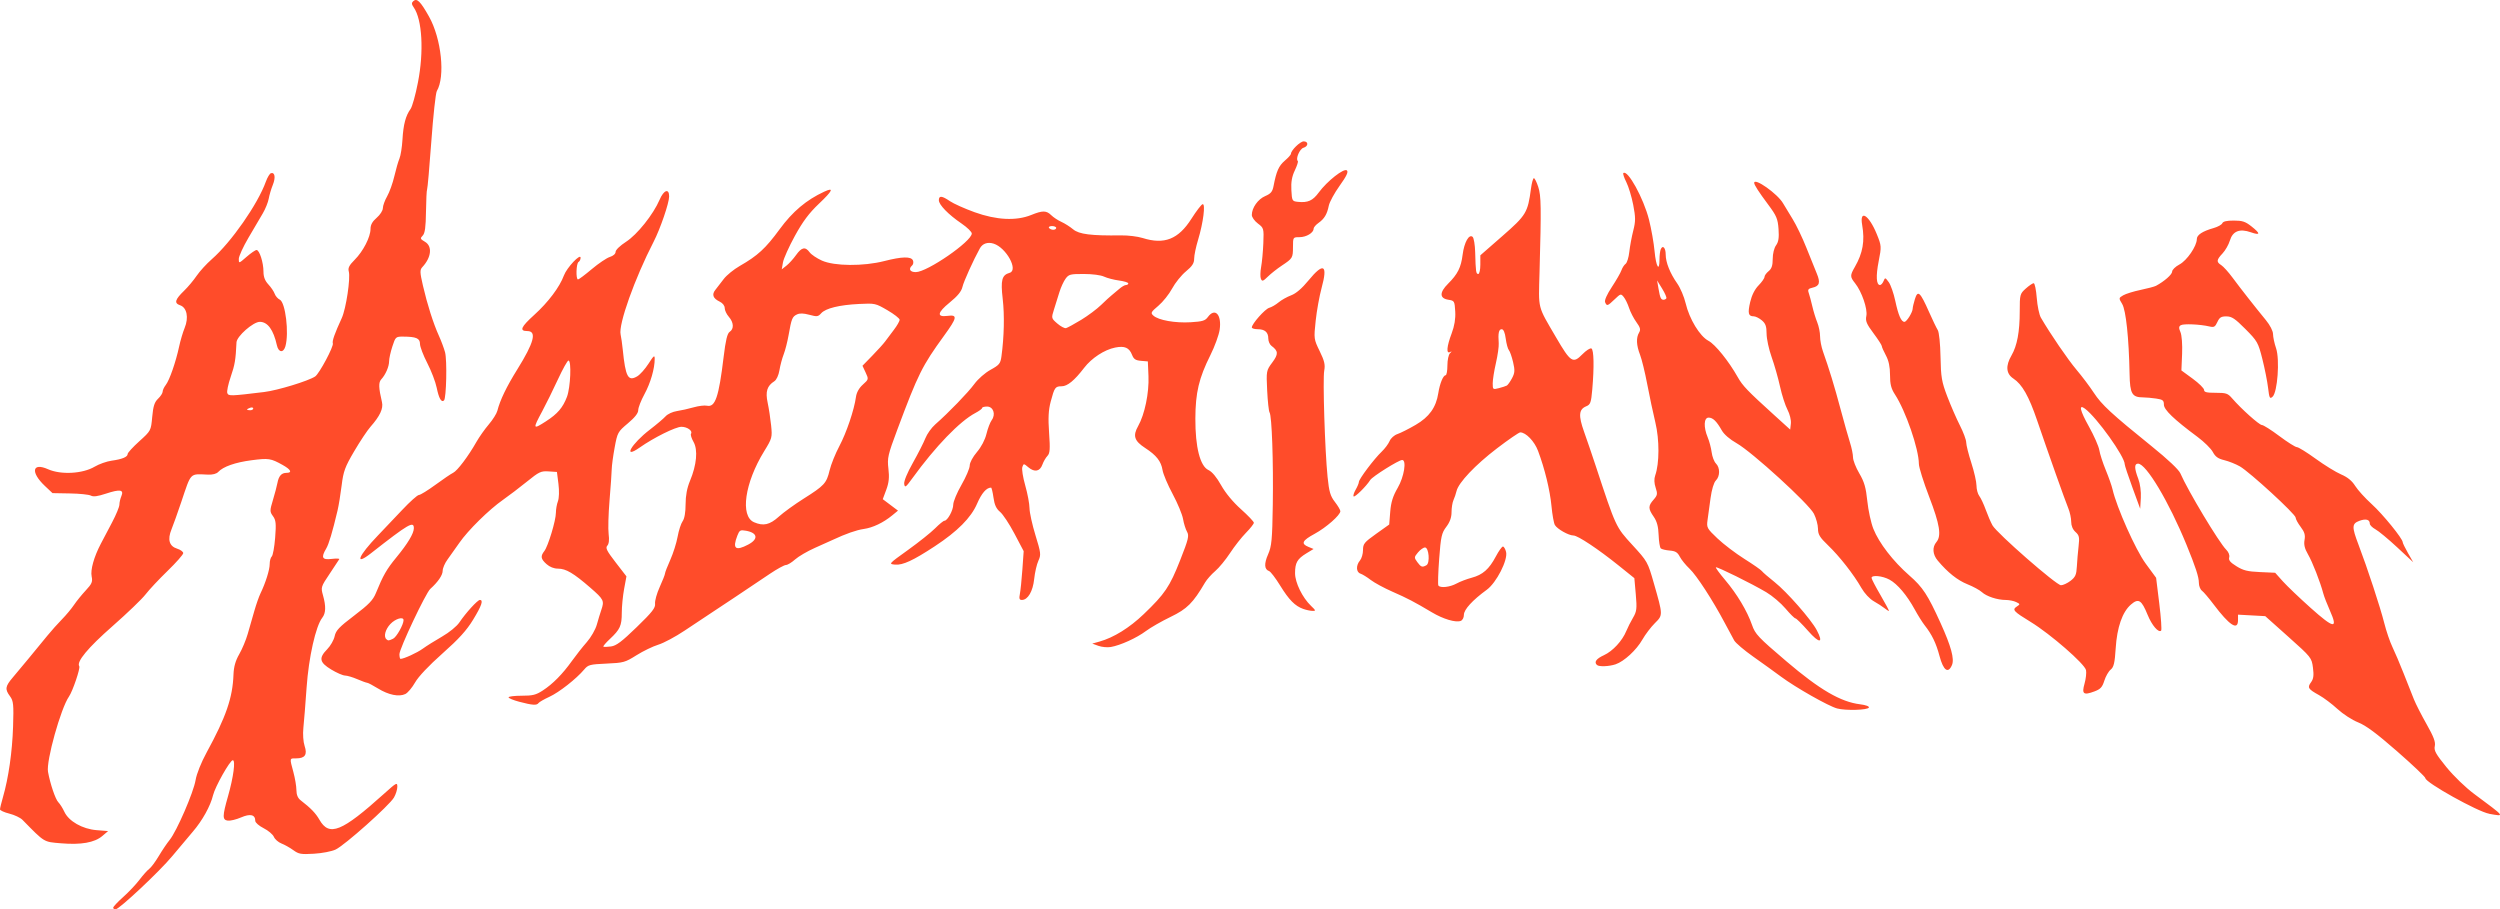<?xml version="1.0" encoding="UTF-8" standalone="no"?>
<!-- Created with Inkscape (http://www.inkscape.org/) -->

<svg
   xmlns:dc="http://purl.org/dc/elements/1.1/"
   xmlns:cc="http://creativecommons.org/ns#"
   xmlns:rdf="http://www.w3.org/1999/02/22-rdf-syntax-ns#"
   xmlns:svg="http://www.w3.org/2000/svg"
   xmlns="http://www.w3.org/2000/svg"
   xmlns:sodipodi="http://sodipodi.sourceforge.net/DTD/sodipodi-0.dtd"
   xmlns:inkscape="http://www.inkscape.org/namespaces/inkscape"
   width="201.754mm"
   height="73.388mm"
   viewBox="0 0 201.754 73.388"
   version="1.1"
   id="svg8"
   inkscape:version="0.92.3 (2405546, 2018-03-11)"
   sodipodi:docname="hadrianus_logo.svg">
  <defs
     id="defs2" />
  <sodipodi:namedview
     id="base"
     pagecolor="#ffffff"
     bordercolor="#666666"
     borderopacity="1.0"
     inkscape:pageopacity="0.0"
     inkscape:pageshadow="2"
     inkscape:zoom="0.66635149"
     inkscape:cx="-247.13064"
     inkscape:cy="162.77227"
     inkscape:document-units="mm"
     inkscape:current-layer="layer1"
     showgrid="false"
     inkscape:window-width="1920"
     inkscape:window-height="1052"
     inkscape:window-x="3840"
     inkscape:window-y="0"
     inkscape:window-maximized="1" />
  <g
     inkscape:label="Layer 1"
     inkscape:groupmode="layer"
     id="layer1"
     transform="translate(-6.144,-3.35)">
    <path
       style="fill:#ff4c2a;stroke-width:0.157;fill-opacity:1"
       d="m 15.282,76.598 c 0,-0.077 0.361,-0.462 0.801,-0.855 0.441,-0.393 1.033,-1.019 1.315,-1.392 0.283,-0.373 0.638,-0.77 0.791,-0.883 0.152,-0.113 0.498,-0.577 0.768,-1.032 0.27,-0.455 0.666,-1.041 0.88,-1.304 0.569,-0.7 1.932,-3.846 2.092,-4.829 0.081,-0.497 0.45,-1.42 0.892,-2.23 1.569,-2.876 2.098,-4.411 2.166,-6.287 0.023,-0.625 0.161,-1.114 0.461,-1.635 0.236,-0.409 0.545,-1.144 0.686,-1.635 0.141,-0.49 0.382,-1.327 0.534,-1.858 0.152,-0.531 0.375,-1.167 0.494,-1.412 0.412,-0.847 0.747,-1.912 0.747,-2.375 0,-0.255 0.075,-0.531 0.166,-0.612 0.091,-0.081 0.214,-0.76 0.274,-1.509 0.09,-1.14 0.062,-1.423 -0.174,-1.745 -0.264,-0.36 -0.264,-0.442 -0.003,-1.308 0.153,-0.508 0.316,-1.124 0.361,-1.369 0.105,-0.564 0.329,-0.817 0.726,-0.817 0.494,0 0.366,-0.264 -0.311,-0.641 -0.953,-0.531 -1.125,-0.557 -2.5,-0.378 -1.315,0.171 -2.293,0.514 -2.691,0.943 -0.142,0.153 -0.446,0.234 -0.82,0.219 -1.509,-0.061 -1.341,-0.233 -2.173,2.234 -0.289,0.858 -0.641,1.842 -0.781,2.186 -0.337,0.824 -0.181,1.356 0.455,1.554 0.271,0.084 0.493,0.247 0.493,0.361 0,0.114 -0.569,0.76 -1.265,1.435 -0.696,0.675 -1.495,1.528 -1.776,1.896 -0.281,0.368 -1.48,1.519 -2.663,2.559 -1.992,1.749 -2.932,2.882 -2.686,3.238 0.101,0.147 -0.534,2.02 -0.828,2.442 -0.665,0.954 -1.853,5.212 -1.695,6.076 0.18,0.988 0.599,2.221 0.834,2.458 0.134,0.135 0.352,0.48 0.485,0.767 0.352,0.764 1.455,1.393 2.603,1.485 l 0.928,0.074 -0.469,0.399 c -0.627,0.533 -1.719,0.725 -3.335,0.587 C 9.648,71.286 9.773,71.363 7.957,69.513 7.787,69.34 7.31,69.114 6.896,69.01 6.482,68.907 6.144,68.751 6.144,68.665 c 0,-0.086 0.108,-0.529 0.239,-0.984 0.449,-1.555 0.75,-3.65 0.816,-5.684 0.058,-1.794 0.029,-2.082 -0.244,-2.452 -0.427,-0.579 -0.394,-0.799 0.228,-1.531 0.564,-0.663 1.79,-2.145 2.783,-3.364 0.32,-0.393 0.849,-0.984 1.175,-1.315 0.326,-0.331 0.763,-0.853 0.97,-1.16 0.207,-0.308 0.638,-0.838 0.956,-1.18 0.494,-0.529 0.564,-0.694 0.474,-1.123 -0.111,-0.527 0.184,-1.579 0.739,-2.638 0.171,-0.327 0.579,-1.101 0.906,-1.72 0.327,-0.619 0.595,-1.267 0.595,-1.44 0,-0.173 0.07,-0.48 0.157,-0.682 0.224,-0.528 -0.098,-0.582 -1.235,-0.208 -0.688,0.227 -1.025,0.271 -1.223,0.162 -0.151,-0.083 -0.91,-0.162 -1.686,-0.175 L 10.381,43.146 9.764,42.564 C 8.588,41.453 8.742,40.647 10.022,41.218 c 1.037,0.463 2.79,0.368 3.757,-0.204 0.361,-0.214 0.978,-0.432 1.371,-0.486 0.855,-0.117 1.296,-0.301 1.296,-0.541 0,-0.097 0.423,-0.559 0.94,-1.026 0.94,-0.85 0.94,-0.85 1.042,-1.965 0.079,-0.868 0.184,-1.194 0.472,-1.468 0.204,-0.194 0.37,-0.45 0.37,-0.57 0,-0.12 0.113,-0.362 0.251,-0.539 0.299,-0.382 0.81,-1.848 1.076,-3.089 0.105,-0.49 0.307,-1.173 0.449,-1.517 0.344,-0.836 0.181,-1.642 -0.37,-1.829 -0.496,-0.169 -0.413,-0.457 0.342,-1.187 0.296,-0.286 0.744,-0.821 0.995,-1.189 0.251,-0.368 0.802,-0.971 1.224,-1.34 1.57,-1.373 3.709,-4.441 4.362,-6.257 0.125,-0.347 0.311,-0.655 0.414,-0.685 0.318,-0.092 0.387,0.358 0.145,0.952 -0.127,0.312 -0.274,0.809 -0.327,1.105 -0.053,0.296 -0.269,0.831 -0.48,1.189 -0.211,0.358 -0.733,1.246 -1.16,1.973 -0.427,0.728 -0.776,1.494 -0.776,1.702 0,0.377 0.004,0.376 0.63,-0.171 0.347,-0.303 0.709,-0.55 0.804,-0.55 0.236,0 0.559,1.012 0.559,1.752 0,0.416 0.122,0.733 0.393,1.023 0.216,0.231 0.445,0.571 0.51,0.755 0.064,0.184 0.251,0.399 0.414,0.477 0.457,0.219 0.756,2.69 0.454,3.759 -0.158,0.56 -0.557,0.516 -0.688,-0.074 -0.277,-1.252 -0.745,-1.895 -1.38,-1.895 -0.533,0 -1.857,1.164 -1.88,1.653 -0.066,1.416 -0.133,1.814 -0.466,2.78 -0.206,0.599 -0.33,1.193 -0.275,1.321 0.105,0.245 0.249,0.241 2.976,-0.091 1.082,-0.132 3.55,-0.885 4.112,-1.254 0.332,-0.219 1.52,-2.444 1.427,-2.675 -0.07,-0.174 0.152,-0.802 0.718,-2.031 0.349,-0.757 0.721,-3.23 0.568,-3.774 -0.077,-0.274 0.034,-0.494 0.472,-0.931 0.688,-0.687 1.283,-1.844 1.283,-2.495 0,-0.332 0.149,-0.601 0.498,-0.901 0.277,-0.238 0.498,-0.582 0.498,-0.777 0,-0.192 0.155,-0.622 0.345,-0.955 0.19,-0.333 0.451,-1.061 0.581,-1.619 0.13,-0.558 0.316,-1.202 0.414,-1.431 0.097,-0.229 0.207,-0.919 0.243,-1.533 0.071,-1.213 0.26,-1.928 0.65,-2.46 0.138,-0.188 0.407,-1.154 0.598,-2.147 C 40.363,7.499 40.215,4.919 39.533,3.948 39.354,3.693 39.346,3.577 39.497,3.442 c 0.295,-0.264 0.575,0.011 1.27,1.248 1.001,1.782 1.322,4.851 0.629,6.009 -0.092,0.155 -0.292,1.982 -0.443,4.06 -0.151,2.079 -0.305,3.823 -0.342,3.877 -0.037,0.054 -0.077,0.859 -0.089,1.788 -0.016,1.256 -0.084,1.754 -0.266,1.939 -0.219,0.223 -0.2,0.275 0.185,0.5 0.61,0.358 0.518,1.258 -0.209,2.037 -0.212,0.227 -0.207,0.41 0.04,1.486 0.348,1.515 0.843,3.071 1.288,4.052 0.186,0.409 0.411,1.011 0.5,1.338 0.173,0.634 0.106,3.72 -0.086,3.891 -0.21,0.187 -0.412,-0.168 -0.588,-1.028 -0.095,-0.469 -0.438,-1.365 -0.761,-1.99 -0.323,-0.626 -0.588,-1.321 -0.588,-1.545 0,-0.453 -0.306,-0.585 -1.359,-0.589 -0.597,-0.002 -0.617,0.017 -0.872,0.801 -0.144,0.442 -0.261,0.974 -0.261,1.182 0,0.431 -0.285,1.09 -0.632,1.463 -0.23,0.247 -0.217,0.673 0.057,1.846 0.12,0.513 -0.165,1.12 -0.932,1.989 -0.252,0.286 -0.843,1.173 -1.311,1.971 -0.743,1.265 -0.873,1.617 -1.011,2.75 -0.087,0.714 -0.238,1.633 -0.334,2.042 -0.411,1.737 -0.699,2.7 -0.919,3.07 -0.428,0.72 -0.322,0.919 0.439,0.827 0.37,-0.044 0.651,-0.037 0.623,0.018 -0.028,0.054 -0.377,0.584 -0.776,1.177 -0.705,1.047 -0.72,1.098 -0.54,1.738 0.251,0.892 0.233,1.441 -0.059,1.815 -0.527,0.673 -1.092,3.189 -1.263,5.623 -0.092,1.309 -0.209,2.777 -0.261,3.262 -0.053,0.503 -0.01,1.13 0.1,1.46 0.236,0.703 0.033,1.002 -0.678,1.002 -0.55,0 -0.54,-0.051 -0.226,1.115 0.132,0.49 0.242,1.143 0.243,1.449 0.002,0.373 0.114,0.644 0.339,0.817 0.824,0.637 1.215,1.042 1.516,1.568 0.794,1.39 1.793,0.987 5.234,-2.109 0.993,-0.894 1.055,-0.926 1.055,-0.55 0,0.22 -0.122,0.611 -0.272,0.87 -0.37,0.64 -3.992,3.868 -4.713,4.2 -0.328,0.151 -1.091,0.298 -1.75,0.336 -1.049,0.061 -1.219,0.031 -1.662,-0.29 -0.271,-0.197 -0.7,-0.438 -0.953,-0.536 -0.253,-0.098 -0.529,-0.34 -0.613,-0.537 -0.084,-0.197 -0.456,-0.511 -0.827,-0.698 -0.374,-0.188 -0.675,-0.452 -0.675,-0.591 0,-0.506 -0.398,-0.602 -1.149,-0.277 -0.387,0.167 -0.867,0.284 -1.065,0.258 -0.448,-0.057 -0.446,-0.355 0.017,-1.978 0.438,-1.539 0.618,-2.898 0.383,-2.898 -0.223,0 -1.426,2.133 -1.593,2.824 -0.21,0.871 -0.861,2.045 -1.63,2.94 -0.401,0.467 -1.146,1.354 -1.656,1.969 -1.019,1.232 -4.294,4.306 -4.587,4.306 -0.102,0 -0.185,-0.063 -0.185,-0.14 z M 26.581,36.314 c 0,-0.079 -0.112,-0.105 -0.249,-0.058 -0.137,0.047 -0.249,0.112 -0.249,0.144 0,0.032 0.112,0.058 0.249,0.058 0.137,0 0.249,-0.065 0.249,-0.144 z M 207.026,69.021 c -0.926,-0.164 -5.151,-2.521 -5.151,-2.874 0,-0.093 -1.026,-1.067 -2.281,-2.164 -1.666,-1.456 -2.515,-2.086 -3.148,-2.337 -0.481,-0.19 -1.223,-0.672 -1.665,-1.08 -0.439,-0.405 -1.109,-0.909 -1.49,-1.12 -0.885,-0.49 -0.957,-0.607 -0.64,-1.04 0.197,-0.268 0.234,-0.555 0.153,-1.172 -0.106,-0.804 -0.138,-0.844 -1.979,-2.488 l -1.872,-1.672 -1.099,-0.06 -1.099,-0.06 v 0.447 c 0,0.872 -0.69,0.424 -1.975,-1.283 -0.378,-0.502 -0.798,-0.995 -0.934,-1.096 -0.136,-0.101 -0.248,-0.384 -0.248,-0.629 0,-0.473 -0.263,-1.282 -1.002,-3.086 -1.429,-3.485 -3.254,-6.54 -3.908,-6.54 -0.31,0 -0.305,0.373 0.017,1.219 0.153,0.401 0.238,1.034 0.208,1.55 l -0.051,0.872 -0.625,-1.709 c -0.344,-0.94 -0.624,-1.785 -0.623,-1.877 0.008,-0.62 -2.252,-3.782 -3.213,-4.496 -0.522,-0.388 -0.404,0.147 0.32,1.442 0.415,0.742 0.794,1.603 0.843,1.914 0.049,0.311 0.283,1.032 0.519,1.603 0.236,0.571 0.483,1.273 0.548,1.561 0.331,1.449 1.861,4.878 2.667,5.976 l 0.849,1.157 0.256,2.084 c 0.141,1.146 0.207,2.128 0.148,2.181 -0.215,0.192 -0.744,-0.428 -1.091,-1.279 -0.491,-1.205 -0.731,-1.354 -1.339,-0.833 -0.696,0.597 -1.13,1.84 -1.237,3.547 -0.074,1.171 -0.154,1.509 -0.403,1.709 -0.171,0.137 -0.402,0.539 -0.513,0.893 -0.164,0.524 -0.311,0.684 -0.792,0.864 -0.893,0.334 -1.045,0.216 -0.806,-0.624 0.11,-0.386 0.164,-0.877 0.121,-1.09 -0.101,-0.501 -2.872,-2.914 -4.466,-3.889 -1.397,-0.854 -1.515,-0.986 -1.12,-1.245 0.28,-0.183 0.277,-0.203 -0.056,-0.362 -0.193,-0.093 -0.569,-0.168 -0.836,-0.168 -0.68,0 -1.557,-0.289 -1.93,-0.635 -0.174,-0.161 -0.697,-0.446 -1.163,-0.633 -0.802,-0.321 -1.592,-0.95 -2.398,-1.911 -0.415,-0.494 -0.456,-1.08 -0.105,-1.495 0.421,-0.498 0.274,-1.419 -0.584,-3.651 -0.456,-1.185 -0.829,-2.379 -0.831,-2.653 -0.006,-1.209 -1.063,-4.278 -1.932,-5.608 -0.307,-0.471 -0.397,-0.824 -0.397,-1.57 0,-0.658 -0.105,-1.157 -0.332,-1.578 -0.183,-0.338 -0.332,-0.678 -0.332,-0.754 0,-0.076 -0.303,-0.545 -0.674,-1.041 -0.56,-0.75 -0.657,-0.985 -0.573,-1.392 0.114,-0.558 -0.368,-1.96 -0.906,-2.636 -0.417,-0.524 -0.419,-0.628 -0.022,-1.317 0.646,-1.122 0.816,-2.098 0.59,-3.393 -0.226,-1.294 0.553,-0.802 1.181,0.746 0.381,0.938 0.385,1.002 0.152,2.187 -0.235,1.198 -0.194,1.918 0.109,1.918 0.084,0 0.212,-0.141 0.283,-0.314 0.127,-0.306 0.136,-0.305 0.42,0.082 0.16,0.218 0.397,0.898 0.528,1.511 0.25,1.169 0.479,1.693 0.741,1.693 0.179,0 0.663,-0.78 0.664,-1.07 4.9e-4,-0.106 0.082,-0.453 0.18,-0.77 0.232,-0.747 0.424,-0.574 1.131,1.023 0.29,0.654 0.611,1.322 0.714,1.485 0.105,0.166 0.202,1.114 0.221,2.155 0.03,1.639 0.095,2.018 0.545,3.197 0.281,0.736 0.739,1.788 1.019,2.338 0.28,0.55 0.509,1.168 0.509,1.373 0,0.205 0.187,0.95 0.415,1.655 0.228,0.705 0.415,1.527 0.415,1.827 0,0.3 0.101,0.677 0.225,0.838 0.124,0.161 0.358,0.661 0.521,1.111 0.163,0.45 0.408,1.018 0.545,1.263 0.356,0.637 5.154,4.831 5.527,4.831 0.17,0 0.518,-0.162 0.775,-0.359 0.388,-0.299 0.473,-0.492 0.507,-1.152 0.023,-0.436 0.085,-1.172 0.139,-1.635 0.085,-0.725 0.05,-0.885 -0.249,-1.152 -0.219,-0.196 -0.347,-0.501 -0.347,-0.827 0,-0.284 -0.104,-0.769 -0.231,-1.078 -0.261,-0.632 -1.601,-4.409 -2.519,-7.1 -0.672,-1.97 -1.206,-2.907 -1.924,-3.383 -0.582,-0.385 -0.632,-1.022 -0.146,-1.855 0.456,-0.782 0.667,-1.912 0.667,-3.563 0,-1.353 0.018,-1.419 0.486,-1.838 0.267,-0.239 0.556,-0.434 0.641,-0.434 0.085,0 0.196,0.532 0.246,1.182 0.05,0.65 0.2,1.369 0.333,1.598 0.785,1.346 2.17,3.371 2.877,4.208 0.45,0.532 1.079,1.368 1.399,1.858 0.627,0.961 1.422,1.696 4.673,4.32 1.304,1.053 2.177,1.877 2.308,2.179 0.612,1.409 3.117,5.581 3.701,6.163 0.194,0.193 0.292,0.448 0.241,0.623 -0.065,0.221 0.082,0.4 0.585,0.711 0.554,0.343 0.885,0.426 1.897,0.471 l 1.226,0.055 0.618,0.69 c 0.34,0.379 1.355,1.348 2.256,2.153 1.876,1.676 2.221,1.726 1.551,0.223 -0.231,-0.519 -0.473,-1.144 -0.538,-1.389 -0.245,-0.93 -0.879,-2.551 -1.237,-3.165 -0.268,-0.459 -0.346,-0.784 -0.278,-1.158 0.072,-0.399 1e-4,-0.644 -0.312,-1.055 -0.223,-0.294 -0.406,-0.632 -0.406,-0.75 0,-0.275 -3.712,-3.683 -4.504,-4.135 -0.33,-0.188 -0.895,-0.413 -1.256,-0.5 -0.498,-0.12 -0.721,-0.279 -0.922,-0.657 -0.146,-0.275 -0.703,-0.823 -1.236,-1.22 -1.912,-1.42 -2.715,-2.191 -2.715,-2.608 0,-0.34 -0.086,-0.407 -0.623,-0.487 -0.343,-0.051 -0.814,-0.093 -1.048,-0.094 -0.902,-0.003 -1.068,-0.288 -1.098,-1.885 -0.055,-2.903 -0.293,-5.154 -0.598,-5.655 -0.286,-0.47 -0.284,-0.483 0.085,-0.699 0.207,-0.121 0.838,-0.317 1.401,-0.434 0.564,-0.118 1.124,-0.267 1.245,-0.332 0.672,-0.36 1.301,-0.913 1.301,-1.145 0,-0.146 0.265,-0.405 0.589,-0.576 0.608,-0.321 1.404,-1.483 1.404,-2.049 0,-0.336 0.456,-0.636 1.356,-0.891 0.335,-0.095 0.65,-0.269 0.701,-0.388 0.064,-0.149 0.35,-0.216 0.923,-0.216 0.692,0 0.928,0.077 1.418,0.461 0.758,0.596 0.745,0.759 -0.039,0.484 -0.906,-0.318 -1.463,-0.096 -1.695,0.677 -0.098,0.327 -0.364,0.791 -0.59,1.031 -0.492,0.523 -0.51,0.687 -0.103,0.943 0.17,0.107 0.581,0.562 0.914,1.012 0.661,0.893 1.788,2.329 2.689,3.427 0.337,0.411 0.575,0.876 0.576,1.126 0.002,0.234 0.112,0.751 0.247,1.148 0.308,0.909 0.115,3.55 -0.285,3.908 -0.222,0.199 -0.262,0.12 -0.361,-0.717 -0.061,-0.517 -0.27,-1.567 -0.463,-2.333 -0.335,-1.325 -0.402,-1.443 -1.365,-2.412 -0.841,-0.846 -1.102,-1.02 -1.533,-1.022 -0.426,-0.003 -0.558,0.08 -0.732,0.456 -0.183,0.396 -0.272,0.445 -0.643,0.356 -0.743,-0.176 -2.083,-0.235 -2.307,-0.101 -0.167,0.1 -0.173,0.225 -0.027,0.562 0.107,0.247 0.163,1.004 0.131,1.761 l -0.056,1.327 0.914,0.669 c 0.503,0.368 0.914,0.774 0.915,0.902 0,0.185 0.197,0.234 0.939,0.234 0.846,0 0.976,0.044 1.324,0.446 0.737,0.853 2.191,2.155 2.407,2.155 0.119,0 0.753,0.401 1.407,0.892 0.655,0.49 1.291,0.892 1.414,0.892 0.123,0 0.806,0.422 1.517,0.938 0.711,0.516 1.634,1.084 2.051,1.263 0.522,0.224 0.877,0.514 1.138,0.93 0.209,0.332 0.809,0.993 1.333,1.468 0.893,0.809 2.502,2.788 2.502,3.077 0,0.071 0.191,0.464 0.424,0.872 l 0.424,0.742 -1.296,-1.206 c -0.713,-0.663 -1.502,-1.317 -1.753,-1.453 -0.251,-0.136 -0.457,-0.341 -0.457,-0.457 0,-0.336 -0.314,-0.42 -0.841,-0.225 -0.61,0.226 -0.618,0.483 -0.066,1.934 0.707,1.854 1.758,5.053 2.074,6.312 0.164,0.654 0.461,1.524 0.659,1.932 0.198,0.409 0.61,1.379 0.915,2.155 0.305,0.777 0.676,1.713 0.824,2.081 0.148,0.368 0.608,1.269 1.023,2.002 0.569,1.005 0.731,1.438 0.659,1.76 -0.08,0.356 0.076,0.638 0.931,1.691 0.594,0.731 1.545,1.65 2.257,2.179 2.545,1.892 2.493,1.824 1.2,1.596 z m -52.626,-8.498 c -0.686,-0.181 -3.345,-1.689 -4.531,-2.57 -0.503,-0.373 -1.509,-1.098 -2.237,-1.611 -0.728,-0.513 -1.418,-1.1 -1.534,-1.304 -0.116,-0.204 -0.458,-0.84 -0.761,-1.412 -0.963,-1.823 -2.279,-3.848 -2.849,-4.385 -0.304,-0.286 -0.656,-0.721 -0.782,-0.966 -0.181,-0.352 -0.352,-0.456 -0.81,-0.494 -0.319,-0.026 -0.644,-0.104 -0.722,-0.172 -0.078,-0.068 -0.157,-0.553 -0.176,-1.078 -0.024,-0.683 -0.137,-1.104 -0.398,-1.481 -0.454,-0.657 -0.455,-0.868 -0.009,-1.375 0.314,-0.357 0.333,-0.468 0.167,-0.965 -0.122,-0.366 -0.135,-0.712 -0.036,-0.992 0.343,-0.969 0.348,-2.879 0.012,-4.275 -0.18,-0.746 -0.474,-2.135 -0.655,-3.085 -0.18,-0.95 -0.442,-2.02 -0.581,-2.378 -0.299,-0.769 -0.326,-1.374 -0.079,-1.787 0.144,-0.24 0.101,-0.408 -0.216,-0.845 -0.218,-0.3 -0.483,-0.814 -0.59,-1.143 -0.107,-0.329 -0.301,-0.728 -0.431,-0.887 -0.229,-0.281 -0.252,-0.275 -0.736,0.189 -0.574,0.55 -0.625,0.566 -0.768,0.233 -0.064,-0.149 0.148,-0.628 0.543,-1.226 0.356,-0.54 0.706,-1.148 0.776,-1.352 0.071,-0.204 0.222,-0.438 0.337,-0.52 0.114,-0.082 0.249,-0.517 0.298,-0.967 0.05,-0.45 0.193,-1.219 0.318,-1.709 0.194,-0.758 0.193,-1.07 -0.002,-2.081 -0.127,-0.654 -0.378,-1.481 -0.558,-1.839 -0.18,-0.357 -0.288,-0.685 -0.24,-0.727 0.346,-0.309 1.629,2.019 2.07,3.755 0.187,0.736 0.39,1.89 0.452,2.564 0.115,1.247 0.397,1.705 0.397,0.644 0,-0.32 0.045,-0.688 0.101,-0.817 0.159,-0.371 0.398,-0.117 0.398,0.423 0,0.634 0.351,1.516 0.928,2.334 0.252,0.357 0.558,1.076 0.681,1.598 0.299,1.274 1.144,2.665 1.843,3.034 0.546,0.288 1.634,1.638 2.361,2.929 0.395,0.702 0.781,1.104 2.924,3.047 l 1.311,1.189 0.055,-0.49 c 0.031,-0.275 -0.089,-0.764 -0.274,-1.115 -0.181,-0.344 -0.452,-1.187 -0.603,-1.875 -0.151,-0.687 -0.456,-1.758 -0.678,-2.378 -0.222,-0.621 -0.404,-1.468 -0.405,-1.883 -0.002,-0.595 -0.083,-0.823 -0.387,-1.078 -0.212,-0.178 -0.506,-0.323 -0.655,-0.323 -0.432,0 -0.492,-0.245 -0.281,-1.154 0.127,-0.547 0.369,-1.027 0.676,-1.341 0.263,-0.269 0.478,-0.576 0.478,-0.683 0,-0.107 0.15,-0.316 0.332,-0.464 0.246,-0.199 0.332,-0.458 0.332,-0.994 0,-0.418 0.114,-0.881 0.269,-1.092 0.199,-0.271 0.251,-0.612 0.201,-1.312 -0.059,-0.826 -0.164,-1.075 -0.831,-1.969 -0.761,-1.02 -1.134,-1.597 -1.134,-1.757 0,-0.455 1.885,0.876 2.329,1.645 0.135,0.234 0.484,0.809 0.775,1.278 0.291,0.469 0.789,1.506 1.106,2.304 0.317,0.798 0.694,1.733 0.838,2.078 0.311,0.742 0.227,1.023 -0.343,1.151 -0.344,0.077 -0.399,0.154 -0.304,0.422 0.064,0.18 0.194,0.662 0.288,1.071 0.094,0.409 0.273,0.995 0.399,1.304 0.125,0.308 0.228,0.815 0.228,1.125 0,0.311 0.105,0.861 0.234,1.223 0.496,1.398 0.928,2.812 1.424,4.671 0.284,1.063 0.625,2.273 0.758,2.688 0.133,0.416 0.242,0.951 0.243,1.189 1.7e-4,0.238 0.228,0.82 0.507,1.293 0.401,0.681 0.536,1.146 0.647,2.23 0.077,0.753 0.297,1.764 0.49,2.247 0.457,1.146 1.589,2.613 2.906,3.765 1.081,0.945 1.48,1.553 2.514,3.832 0.855,1.885 1.131,2.901 0.922,3.392 -0.307,0.723 -0.692,0.447 -1.002,-0.719 -0.281,-1.055 -0.613,-1.74 -1.211,-2.501 -0.182,-0.231 -0.538,-0.8 -0.791,-1.263 -0.629,-1.152 -1.397,-2.059 -2.037,-2.408 -0.569,-0.31 -1.449,-0.395 -1.449,-0.14 0,0.084 0.331,0.72 0.736,1.412 0.405,0.692 0.704,1.259 0.665,1.259 -0.039,0 -0.202,-0.105 -0.362,-0.233 -0.16,-0.128 -0.548,-0.379 -0.862,-0.557 -0.331,-0.188 -0.75,-0.639 -0.997,-1.073 -0.616,-1.082 -1.769,-2.554 -2.695,-3.442 -0.667,-0.64 -0.805,-0.868 -0.808,-1.338 -0.002,-0.311 -0.149,-0.853 -0.327,-1.204 -0.41,-0.807 -5.001,-4.996 -6.244,-5.697 -0.537,-0.302 -1.009,-0.709 -1.186,-1.023 -0.426,-0.752 -0.723,-1.04 -1.071,-1.04 -0.385,0 -0.419,0.766 -0.071,1.595 0.129,0.308 0.273,0.85 0.318,1.204 0.046,0.354 0.201,0.76 0.346,0.904 0.341,0.337 0.337,1.032 -0.008,1.373 -0.161,0.159 -0.335,0.736 -0.428,1.424 -0.086,0.636 -0.196,1.437 -0.244,1.781 -0.082,0.593 -0.04,0.669 0.802,1.469 0.489,0.464 1.468,1.208 2.175,1.653 0.708,0.445 1.343,0.888 1.412,0.984 0.069,0.096 0.529,0.494 1.022,0.885 0.986,0.781 2.943,3.011 3.403,3.877 0.577,1.087 0.229,1.115 -0.704,0.056 -0.486,-0.552 -0.943,-1.003 -1.015,-1.003 -0.072,0 -0.433,-0.358 -0.802,-0.795 -0.369,-0.437 -1.07,-1.031 -1.557,-1.319 -1.183,-0.7 -3.979,-2.08 -4.062,-2.006 -0.036,0.033 0.297,0.489 0.742,1.015 0.964,1.139 1.787,2.514 2.174,3.632 0.258,0.745 0.496,0.997 2.773,2.936 2.694,2.295 4.38,3.278 5.954,3.471 0.45,0.055 0.742,0.162 0.707,0.259 -0.078,0.21 -1.858,0.264 -2.565,0.077 z M 140.621,27.429 c 0.042,-0.061 -0.109,-0.412 -0.335,-0.78 l -0.412,-0.669 0.115,0.669 c 0.128,0.745 0.195,0.892 0.409,0.892 0.081,0 0.181,-0.05 0.223,-0.111 z M 48.057,59.986 c -0.48,-0.127 -0.872,-0.288 -0.872,-0.36 0,-0.071 0.475,-0.13 1.055,-0.13 0.895,0 1.154,-0.064 1.703,-0.42 0.811,-0.526 1.599,-1.325 2.361,-2.393 0.325,-0.455 0.864,-1.138 1.198,-1.517 0.334,-0.379 0.698,-1.014 0.808,-1.412 0.111,-0.398 0.272,-0.929 0.359,-1.18 0.257,-0.743 0.205,-0.849 -0.88,-1.792 -1.356,-1.178 -1.971,-1.542 -2.609,-1.542 -0.333,0 -0.67,-0.132 -0.93,-0.365 -0.466,-0.417 -0.503,-0.636 -0.179,-1.051 0.306,-0.393 0.935,-2.476 0.935,-3.097 0,-0.273 0.074,-0.69 0.164,-0.927 0.095,-0.251 0.113,-0.835 0.042,-1.397 l -0.123,-0.966 -0.673,-0.044 c -0.616,-0.041 -0.764,0.029 -1.745,0.822 -0.589,0.477 -1.457,1.137 -1.929,1.468 -1.137,0.796 -2.827,2.461 -3.529,3.476 -0.311,0.45 -0.741,1.055 -0.955,1.346 -0.214,0.291 -0.39,0.7 -0.39,0.909 0,0.351 -0.375,0.9 -0.999,1.461 -0.367,0.331 -2.491,4.822 -2.491,5.268 0,0.209 0.04,0.38 0.088,0.38 0.267,0 1.346,-0.495 1.798,-0.825 0.287,-0.21 0.986,-0.648 1.553,-0.974 0.588,-0.339 1.188,-0.829 1.399,-1.143 0.515,-0.768 1.468,-1.814 1.653,-1.814 0.304,0 0.145,0.462 -0.547,1.598 -0.526,0.863 -1.147,1.547 -2.477,2.727 -1.104,0.98 -1.937,1.863 -2.205,2.336 -0.237,0.418 -0.591,0.837 -0.786,0.931 -0.514,0.246 -1.355,0.076 -2.204,-0.447 -0.407,-0.251 -0.802,-0.458 -0.877,-0.461 -0.075,-0.003 -0.435,-0.134 -0.801,-0.292 -0.366,-0.158 -0.809,-0.289 -0.985,-0.292 -0.176,-0.003 -0.679,-0.222 -1.117,-0.488 -0.949,-0.575 -1.017,-0.925 -0.321,-1.635 0.266,-0.271 0.537,-0.744 0.601,-1.05 0.098,-0.465 0.358,-0.74 1.579,-1.667 1.182,-0.897 1.517,-1.245 1.75,-1.816 0.579,-1.421 0.871,-1.93 1.644,-2.869 0.93,-1.129 1.419,-1.944 1.419,-2.365 0,-0.604 -0.424,-0.357 -3.448,2.013 -1.385,1.086 -1.053,0.236 0.565,-1.444 0.443,-0.46 1.317,-1.38 1.942,-2.044 0.625,-0.664 1.232,-1.207 1.35,-1.207 0.117,0 0.717,-0.37 1.333,-0.821 0.616,-0.452 1.26,-0.888 1.431,-0.97 0.338,-0.162 1.225,-1.338 1.877,-2.49 0.226,-0.398 0.675,-1.034 0.998,-1.413 0.324,-0.379 0.635,-0.875 0.692,-1.102 0.214,-0.851 0.74,-1.943 1.606,-3.333 1.362,-2.188 1.599,-3.099 0.806,-3.099 -0.657,0 -0.516,-0.326 0.565,-1.305 1.128,-1.021 2.047,-2.243 2.393,-3.18 0.232,-0.63 1.347,-1.815 1.347,-1.433 7e-5,0.138 -0.075,0.293 -0.166,0.343 -0.191,0.106 -0.23,1.413 -0.042,1.41 0.069,-0.001 0.569,-0.377 1.113,-0.835 0.544,-0.458 1.198,-0.899 1.454,-0.979 0.279,-0.087 0.466,-0.253 0.466,-0.414 0,-0.153 0.362,-0.501 0.837,-0.807 0.907,-0.583 2.207,-2.211 2.715,-3.4 0.338,-0.792 0.769,-0.939 0.769,-0.262 0,0.523 -0.717,2.617 -1.251,3.652 -1.528,2.964 -2.85,6.679 -2.666,7.485 0.049,0.216 0.127,0.76 0.172,1.21 0.224,2.22 0.429,2.602 1.166,2.17 0.228,-0.134 0.639,-0.593 0.913,-1.021 0.428,-0.667 0.499,-0.723 0.5,-0.39 0.003,0.779 -0.337,1.953 -0.827,2.85 -0.276,0.505 -0.501,1.084 -0.501,1.285 0,0.248 -0.271,0.594 -0.837,1.069 -0.809,0.68 -0.845,0.744 -1.065,1.94 -0.126,0.68 -0.233,1.471 -0.238,1.757 -0.005,0.286 -0.085,1.423 -0.177,2.527 -0.092,1.104 -0.125,2.326 -0.072,2.717 0.062,0.459 0.024,0.788 -0.107,0.929 -0.166,0.179 -0.046,0.422 0.67,1.348 l 0.873,1.13 -0.188,1.017 c -0.103,0.559 -0.188,1.426 -0.188,1.927 0,1.04 -0.137,1.34 -0.964,2.114 -0.326,0.305 -0.56,0.581 -0.52,0.614 0.04,0.033 0.317,0.026 0.615,-0.015 0.428,-0.058 0.868,-0.389 2.073,-1.558 1.262,-1.224 1.522,-1.556 1.482,-1.895 -0.027,-0.226 0.143,-0.833 0.377,-1.349 0.234,-0.515 0.426,-1.004 0.426,-1.086 0,-0.082 0.192,-0.578 0.427,-1.104 0.235,-0.525 0.501,-1.367 0.591,-1.87 0.09,-0.503 0.272,-1.062 0.403,-1.243 0.151,-0.207 0.24,-0.714 0.24,-1.369 0,-0.697 0.117,-1.319 0.353,-1.885 0.543,-1.297 0.653,-2.505 0.289,-3.145 -0.164,-0.288 -0.257,-0.584 -0.207,-0.657 0.161,-0.233 -0.293,-0.566 -0.771,-0.566 -0.47,0 -2.232,0.875 -3.369,1.674 -1.409,0.99 -0.674,-0.299 0.827,-1.449 0.532,-0.408 1.101,-0.89 1.265,-1.072 0.165,-0.184 0.572,-0.371 0.914,-0.422 0.339,-0.05 0.944,-0.186 1.344,-0.301 0.401,-0.115 0.887,-0.174 1.08,-0.131 0.668,0.148 0.953,-0.685 1.345,-3.939 0.162,-1.347 0.295,-1.897 0.487,-2.023 0.361,-0.236 0.331,-0.76 -0.068,-1.214 -0.183,-0.208 -0.332,-0.525 -0.332,-0.704 0,-0.194 -0.165,-0.405 -0.407,-0.521 -0.541,-0.259 -0.654,-0.574 -0.343,-0.955 0.14,-0.172 0.44,-0.561 0.667,-0.864 0.226,-0.303 0.81,-0.78 1.298,-1.059 1.447,-0.828 2.083,-1.414 3.214,-2.957 1.052,-1.437 2.16,-2.371 3.604,-3.039 0.818,-0.378 0.691,-0.089 -0.425,0.97 -0.804,0.763 -1.301,1.427 -1.944,2.598 -0.475,0.866 -0.908,1.827 -0.962,2.137 l -0.099,0.564 0.379,-0.297 c 0.208,-0.163 0.557,-0.548 0.775,-0.855 0.454,-0.639 0.748,-0.699 1.097,-0.222 0.135,0.184 0.582,0.485 0.993,0.669 1.009,0.451 3.345,0.468 5.031,0.037 1.439,-0.368 2.17,-0.384 2.314,-0.049 0.058,0.136 0.029,0.317 -0.065,0.401 -0.319,0.286 -0.181,0.54 0.293,0.54 0.92,0 4.52,-2.483 4.52,-3.117 0,-0.132 -0.372,-0.494 -0.826,-0.804 -1.07,-0.73 -1.832,-1.513 -1.832,-1.881 0,-0.389 0.243,-0.368 0.894,0.076 0.296,0.202 1.193,0.604 1.992,0.892 1.764,0.636 3.359,0.714 4.568,0.223 0.92,-0.373 1.224,-0.37 1.617,0.018 0.174,0.172 0.541,0.414 0.815,0.537 0.274,0.124 0.702,0.395 0.951,0.603 0.477,0.399 1.455,0.522 3.881,0.489 0.556,-0.008 1.331,0.087 1.724,0.211 1.753,0.553 2.89,0.104 3.946,-1.56 0.388,-0.611 0.79,-1.136 0.894,-1.167 0.255,-0.076 0.057,1.499 -0.362,2.875 -0.174,0.571 -0.316,1.253 -0.316,1.518 0,0.369 -0.153,0.607 -0.666,1.031 -0.366,0.303 -0.867,0.925 -1.112,1.381 -0.245,0.456 -0.745,1.082 -1.11,1.39 -0.609,0.514 -0.643,0.581 -0.399,0.799 0.413,0.369 1.761,0.608 3.005,0.532 0.962,-0.059 1.17,-0.122 1.39,-0.423 0.575,-0.785 1.126,-0.194 0.951,1.021 -0.062,0.429 -0.399,1.354 -0.749,2.055 -0.926,1.853 -1.205,3.027 -1.213,5.117 -0.009,2.31 0.382,3.845 1.059,4.159 0.289,0.134 0.658,0.576 1.019,1.221 0.352,0.629 0.959,1.363 1.605,1.939 0.571,0.51 1.038,1.002 1.038,1.092 0,0.09 -0.288,0.457 -0.64,0.815 -0.352,0.358 -0.928,1.091 -1.28,1.629 -0.352,0.538 -0.89,1.192 -1.196,1.453 -0.306,0.261 -0.674,0.675 -0.818,0.92 -0.979,1.666 -1.45,2.136 -2.786,2.781 -0.726,0.351 -1.623,0.865 -1.994,1.143 -0.742,0.557 -2.059,1.154 -2.835,1.287 -0.275,0.047 -0.724,0.004 -0.997,-0.095 l -0.497,-0.18 0.585,-0.164 c 1.145,-0.321 2.422,-1.112 3.569,-2.212 1.711,-1.641 2.095,-2.209 2.939,-4.348 0.672,-1.705 0.739,-1.981 0.556,-2.304 -0.115,-0.202 -0.26,-0.666 -0.322,-1.032 -0.063,-0.366 -0.439,-1.269 -0.835,-2.007 -0.397,-0.738 -0.765,-1.607 -0.818,-1.932 -0.117,-0.716 -0.494,-1.197 -1.403,-1.787 -0.88,-0.572 -1.011,-0.983 -0.567,-1.769 0.53,-0.937 0.891,-2.682 0.834,-4.028 l -0.05,-1.189 -0.553,-0.047 c -0.441,-0.038 -0.587,-0.136 -0.724,-0.486 -0.226,-0.58 -0.597,-0.74 -1.362,-0.585 -0.869,0.175 -1.9,0.85 -2.502,1.636 -0.781,1.021 -1.352,1.489 -1.816,1.489 -0.515,0 -0.578,0.089 -0.883,1.238 -0.181,0.681 -0.214,1.331 -0.13,2.522 0.093,1.311 0.068,1.651 -0.133,1.858 -0.135,0.139 -0.318,0.454 -0.406,0.699 -0.2,0.558 -0.629,0.643 -1.129,0.224 -0.38,-0.32 -0.386,-0.32 -0.491,-0.025 -0.058,0.164 0.047,0.833 0.234,1.487 0.187,0.654 0.342,1.478 0.345,1.833 0.003,0.354 0.22,1.338 0.481,2.187 0.439,1.424 0.457,1.582 0.236,2.055 -0.131,0.281 -0.284,0.945 -0.34,1.475 -0.105,1.001 -0.51,1.69 -0.996,1.69 -0.198,0 -0.234,-0.11 -0.159,-0.483 0.053,-0.266 0.144,-1.152 0.202,-1.969 l 0.105,-1.486 -0.744,-1.412 c -0.409,-0.777 -0.932,-1.568 -1.162,-1.758 -0.305,-0.252 -0.449,-0.564 -0.531,-1.152 -0.062,-0.444 -0.15,-0.806 -0.195,-0.806 -0.372,0 -0.761,0.448 -1.128,1.298 -0.49,1.135 -1.579,2.231 -3.419,3.44 -1.74,1.143 -2.575,1.53 -3.191,1.477 -0.547,-0.047 -0.545,-0.049 1.031,-1.18 0.868,-0.623 1.853,-1.409 2.189,-1.746 0.336,-0.338 0.675,-0.614 0.753,-0.614 0.249,0 0.713,-0.847 0.713,-1.303 0,-0.242 0.299,-0.96 0.665,-1.595 0.366,-0.636 0.665,-1.338 0.665,-1.56 0,-0.233 0.246,-0.692 0.581,-1.085 0.353,-0.414 0.655,-0.99 0.77,-1.469 0.104,-0.434 0.295,-0.932 0.424,-1.109 0.344,-0.47 0.127,-1.095 -0.38,-1.095 -0.219,0 -0.397,0.052 -0.397,0.117 0,0.064 -0.243,0.245 -0.54,0.401 -1.26,0.664 -3.223,2.697 -5.083,5.263 -0.541,0.746 -0.61,0.796 -0.663,0.47 -0.036,-0.22 0.24,-0.894 0.7,-1.709 0.417,-0.74 0.871,-1.633 1.008,-1.983 0.137,-0.351 0.494,-0.852 0.794,-1.115 1.078,-0.945 2.651,-2.571 3.161,-3.268 0.295,-0.402 0.862,-0.899 1.308,-1.144 0.703,-0.387 0.797,-0.503 0.875,-1.073 0.217,-1.595 0.255,-3.333 0.103,-4.645 -0.177,-1.525 -0.07,-1.927 0.558,-2.106 0.729,-0.207 -0.27,-2.03 -1.291,-2.355 -0.478,-0.152 -0.894,-0.011 -1.108,0.376 -0.521,0.94 -1.311,2.686 -1.407,3.111 -0.084,0.369 -0.386,0.738 -1.04,1.272 -0.994,0.81 -1.054,1.187 -0.171,1.071 0.834,-0.11 0.794,0.127 -0.272,1.596 -1.775,2.446 -2.093,3.086 -3.772,7.577 -0.767,2.053 -0.823,2.299 -0.721,3.159 0.083,0.697 0.04,1.125 -0.172,1.696 l -0.284,0.764 0.614,0.462 0.614,0.462 -0.468,0.385 c -0.716,0.588 -1.562,0.992 -2.296,1.096 -0.587,0.083 -1.437,0.381 -2.492,0.874 -0.183,0.085 -0.832,0.377 -1.442,0.648 -0.611,0.271 -1.334,0.693 -1.607,0.938 -0.273,0.245 -0.604,0.445 -0.735,0.445 -0.131,0 -0.716,0.321 -1.3,0.713 -2.763,1.855 -3.3,2.214 -4.385,2.927 -0.64,0.421 -1.764,1.167 -2.498,1.659 -0.734,0.492 -1.688,1.002 -2.12,1.133 -0.431,0.132 -1.222,0.514 -1.757,0.85 -0.924,0.58 -1.045,0.614 -2.424,0.676 -1.35,0.061 -1.476,0.095 -1.798,0.476 -0.639,0.757 -2.023,1.843 -2.807,2.203 -0.428,0.196 -0.825,0.425 -0.882,0.508 -0.138,0.199 -0.482,0.176 -1.539,-0.103 z M 37.871,54.893 c 0.274,-0.131 0.84,-1.138 0.84,-1.494 0,-0.314 -0.658,-0.122 -1.065,0.312 -0.409,0.435 -0.559,1.013 -0.319,1.227 0.145,0.129 0.187,0.126 0.545,-0.045 z m 28.661,-7.599 c 0.839,-0.443 0.756,-0.944 -0.184,-1.112 -0.462,-0.083 -0.527,-0.046 -0.698,0.392 -0.413,1.06 -0.157,1.269 0.882,0.721 z m 2.465,-2.252 c 0.388,-0.347 1.288,-0.999 1.999,-1.447 1.676,-1.057 1.848,-1.244 2.097,-2.282 0.114,-0.477 0.468,-1.359 0.787,-1.958 0.579,-1.091 1.197,-2.922 1.343,-3.978 0.049,-0.357 0.252,-0.718 0.556,-0.99 0.47,-0.42 0.474,-0.438 0.223,-0.974 l -0.255,-0.546 0.797,-0.818 c 0.439,-0.45 0.902,-0.963 1.03,-1.139 0.128,-0.177 0.446,-0.6 0.706,-0.94 0.26,-0.34 0.47,-0.708 0.466,-0.817 -0.004,-0.109 -0.448,-0.455 -0.986,-0.768 -0.961,-0.559 -1.002,-0.568 -2.277,-0.505 -1.601,0.078 -2.708,0.349 -3.068,0.751 -0.25,0.279 -0.332,0.29 -0.954,0.123 -0.481,-0.129 -0.775,-0.137 -1.003,-0.028 -0.376,0.18 -0.44,0.339 -0.671,1.659 -0.095,0.541 -0.274,1.243 -0.398,1.561 -0.124,0.317 -0.278,0.893 -0.342,1.28 -0.068,0.411 -0.24,0.782 -0.413,0.892 -0.588,0.373 -0.731,0.833 -0.538,1.732 0.098,0.459 0.224,1.285 0.28,1.836 0.098,0.965 0.077,1.041 -0.563,2.081 -1.57,2.554 -1.953,5.238 -0.816,5.729 0.756,0.326 1.259,0.213 1.999,-0.45 z M 50.218,37.341 c 0.922,-0.595 1.351,-1.097 1.681,-1.966 0.286,-0.754 0.377,-2.93 0.122,-2.93 -0.081,0 -0.465,0.686 -0.852,1.524 -0.387,0.838 -0.956,1.992 -1.264,2.565 -0.786,1.461 -0.768,1.505 0.314,0.808 z M 93.39,29.167 c 0.552,-0.336 1.28,-0.879 1.617,-1.208 0.337,-0.329 0.713,-0.674 0.836,-0.768 0.123,-0.094 0.393,-0.321 0.601,-0.505 0.207,-0.184 0.462,-0.334 0.566,-0.334 0.104,0 0.189,-0.059 0.189,-0.132 0,-0.072 -0.337,-0.177 -0.749,-0.232 -0.412,-0.055 -0.954,-0.196 -1.205,-0.313 -0.271,-0.126 -0.938,-0.213 -1.642,-0.214 -1.092,-8.96e-4 -1.208,0.029 -1.467,0.383 -0.155,0.211 -0.377,0.696 -0.495,1.078 -0.117,0.381 -0.314,1.012 -0.438,1.402 -0.222,0.702 -0.22,0.713 0.268,1.135 0.271,0.235 0.587,0.402 0.703,0.372 0.116,-0.03 0.663,-0.329 1.215,-0.664 z m -2.008,-7.423 c 0,-0.082 -0.154,-0.149 -0.342,-0.149 -0.188,0 -0.296,0.067 -0.239,0.149 0.056,0.082 0.21,0.149 0.342,0.149 0.132,0 0.239,-0.067 0.239,-0.149 z m 43.644,35.276 c -0.261,-0.233 -0.067,-0.509 0.556,-0.794 0.713,-0.325 1.488,-1.164 1.812,-1.962 0.109,-0.269 0.351,-0.748 0.538,-1.064 0.298,-0.506 0.325,-0.731 0.223,-1.883 l -0.116,-1.309 -1.262,-1.015 c -1.664,-1.338 -3.303,-2.427 -3.655,-2.428 -0.389,-7.03e-4 -1.308,-0.52 -1.497,-0.846 -0.086,-0.147 -0.209,-0.834 -0.274,-1.526 -0.122,-1.286 -0.541,-3.009 -1.087,-4.462 -0.289,-0.77 -0.979,-1.486 -1.433,-1.488 -0.103,-4.45e-4 -0.949,0.581 -1.879,1.291 -1.751,1.337 -3.102,2.763 -3.263,3.444 -0.051,0.216 -0.163,0.546 -0.248,0.734 -0.085,0.188 -0.155,0.624 -0.155,0.969 0,0.427 -0.135,0.805 -0.423,1.185 -0.377,0.496 -0.44,0.781 -0.575,2.584 -0.084,1.115 -0.113,2.083 -0.065,2.152 0.151,0.219 0.923,0.136 1.46,-0.157 0.285,-0.156 0.838,-0.367 1.229,-0.471 0.888,-0.235 1.408,-0.692 1.949,-1.717 0.233,-0.44 0.489,-0.8 0.571,-0.8 0.081,0 0.196,0.196 0.255,0.436 0.159,0.647 -0.778,2.484 -1.555,3.05 -1.154,0.841 -1.849,1.6 -1.849,2.022 0,0.235 -0.112,0.444 -0.267,0.497 -0.414,0.142 -1.401,-0.153 -2.302,-0.688 -1.454,-0.864 -1.978,-1.138 -3.205,-1.676 -0.662,-0.291 -1.448,-0.716 -1.745,-0.945 -0.297,-0.229 -0.671,-0.459 -0.831,-0.511 -0.353,-0.115 -0.372,-0.665 -0.036,-1.061 0.134,-0.159 0.244,-0.538 0.244,-0.842 0,-0.502 0.098,-0.623 1.057,-1.306 l 1.057,-0.753 0.083,-1.033 c 0.061,-0.769 0.216,-1.262 0.604,-1.929 0.517,-0.889 0.734,-2.246 0.359,-2.246 -0.275,0 -2.397,1.33 -2.576,1.615 -0.316,0.502 -1.24,1.415 -1.34,1.326 -0.055,-0.049 0.018,-0.293 0.162,-0.542 0.144,-0.249 0.261,-0.531 0.261,-0.627 0,-0.227 1.233,-1.865 1.838,-2.441 0.257,-0.245 0.546,-0.631 0.641,-0.857 0.097,-0.231 0.375,-0.479 0.633,-0.566 0.253,-0.085 0.912,-0.417 1.464,-0.738 1.101,-0.64 1.653,-1.41 1.832,-2.558 0.121,-0.776 0.395,-1.449 0.59,-1.449 0.08,0 0.146,-0.354 0.146,-0.788 0,-0.433 0.093,-0.878 0.208,-0.988 0.166,-0.16 0.166,-0.179 0,-0.095 -0.315,0.159 -0.26,-0.46 0.133,-1.502 0.23,-0.61 0.325,-1.186 0.291,-1.774 -0.049,-0.839 -0.069,-0.874 -0.549,-0.947 -0.725,-0.111 -0.737,-0.587 -0.033,-1.29 0.782,-0.78 1.048,-1.309 1.179,-2.348 0.125,-0.994 0.519,-1.694 0.807,-1.436 0.098,0.087 0.191,0.646 0.206,1.242 0.042,1.581 0.066,1.752 0.25,1.752 0.091,0 0.166,-0.339 0.166,-0.752 V 23.954 l 1.78,-1.556 c 1.924,-1.682 2.047,-1.886 2.304,-3.814 0.062,-0.47 0.169,-0.855 0.237,-0.855 0.068,0 0.226,0.318 0.352,0.706 0.236,0.726 0.249,1.603 0.104,6.874 -0.085,3.068 -0.188,2.66 1.335,5.271 1.175,2.015 1.364,2.137 2.117,1.366 0.307,-0.314 0.638,-0.528 0.735,-0.474 0.198,0.109 0.227,1.484 0.069,3.298 -0.094,1.079 -0.148,1.229 -0.493,1.37 -0.593,0.242 -0.636,0.749 -0.172,2.047 0.23,0.643 0.649,1.871 0.932,2.729 1.646,4.992 1.626,4.948 2.966,6.41 1.22,1.33 1.245,1.375 1.733,3.081 0.748,2.616 0.747,2.573 0.079,3.238 -0.317,0.316 -0.766,0.908 -0.999,1.317 -0.482,0.848 -1.477,1.766 -2.165,1.998 -0.526,0.177 -1.331,0.208 -1.498,0.058 z m -13.766,-8.056 c 0.302,-0.172 0.199,-1.432 -0.117,-1.432 -0.127,0 -0.382,0.18 -0.565,0.4 -0.317,0.379 -0.319,0.42 -0.056,0.78 0.3,0.409 0.4,0.443 0.738,0.252 z m 6.485,-14.498 c 0.083,-0.046 0.273,-0.313 0.422,-0.594 0.228,-0.429 0.241,-0.636 0.084,-1.303 -0.103,-0.436 -0.255,-0.869 -0.339,-0.963 -0.084,-0.094 -0.198,-0.512 -0.253,-0.929 -0.066,-0.497 -0.179,-0.759 -0.327,-0.759 -0.233,0 -0.3,0.322 -0.239,1.134 0.019,0.256 -0.082,0.972 -0.225,1.592 -0.143,0.619 -0.26,1.358 -0.26,1.642 0,0.502 0.014,0.513 0.493,0.39 0.271,-0.07 0.561,-0.164 0.644,-0.21 z m -16.424,18.027 c -0.669,-0.239 -1.152,-0.728 -1.867,-1.889 -0.369,-0.6 -0.77,-1.124 -0.891,-1.166 -0.39,-0.134 -0.417,-0.59 -0.081,-1.355 0.285,-0.648 0.335,-1.175 0.378,-3.993 0.053,-3.512 -0.076,-7.186 -0.261,-7.455 -0.063,-0.092 -0.15,-0.888 -0.193,-1.77 -0.076,-1.578 -0.07,-1.613 0.412,-2.261 0.506,-0.68 0.494,-0.928 -0.063,-1.342 -0.142,-0.105 -0.258,-0.371 -0.258,-0.59 0,-0.511 -0.279,-0.755 -0.864,-0.755 -0.256,0 -0.465,-0.065 -0.465,-0.144 0,-0.287 1.067,-1.491 1.402,-1.581 0.189,-0.051 0.53,-0.248 0.758,-0.439 0.228,-0.191 0.684,-0.447 1.013,-0.57 0.395,-0.148 0.868,-0.553 1.397,-1.197 1.223,-1.49 1.577,-1.289 1.061,0.601 -0.176,0.646 -0.392,1.837 -0.478,2.647 -0.155,1.443 -0.148,1.49 0.322,2.452 0.384,0.785 0.458,1.1 0.368,1.576 -0.128,0.679 0.052,6.418 0.27,8.577 0.12,1.193 0.222,1.541 0.589,2.015 0.244,0.315 0.443,0.652 0.443,0.75 0,0.315 -1.143,1.32 -2.079,1.828 -1.004,0.544 -1.123,0.797 -0.497,1.053 l 0.415,0.169 -0.577,0.351 c -0.74,0.45 -0.918,0.761 -0.918,1.604 0,0.762 0.594,1.974 1.295,2.643 0.387,0.369 0.398,0.408 0.107,0.399 -0.177,-0.005 -0.509,-0.076 -0.737,-0.158 z m -3.421,-26.643 c -0.061,-0.142 -0.052,-0.572 0.019,-0.956 0.071,-0.384 0.151,-1.247 0.178,-1.918 0.047,-1.191 0.036,-1.229 -0.44,-1.588 -0.269,-0.202 -0.489,-0.512 -0.489,-0.689 0,-0.577 0.493,-1.275 1.077,-1.524 0.455,-0.194 0.588,-0.354 0.675,-0.805 0.229,-1.199 0.421,-1.633 0.904,-2.048 0.276,-0.236 0.501,-0.487 0.501,-0.556 0,-0.277 0.745,-1.007 1.028,-1.007 0.402,0 0.386,0.402 -0.02,0.517 -0.302,0.086 -0.647,0.896 -0.455,1.068 0.048,0.043 -0.061,0.384 -0.241,0.76 -0.234,0.488 -0.313,0.94 -0.278,1.584 0.047,0.871 0.065,0.903 0.526,0.951 0.807,0.083 1.196,-0.091 1.682,-0.752 0.677,-0.921 2.04,-1.992 2.272,-1.785 0.134,0.12 -0.024,0.454 -0.584,1.237 -0.422,0.59 -0.816,1.313 -0.875,1.608 -0.14,0.695 -0.359,1.061 -0.838,1.398 -0.214,0.151 -0.389,0.359 -0.389,0.463 0,0.328 -0.588,0.681 -1.135,0.681 -0.525,0 -0.527,0.003 -0.529,0.78 -0.003,0.898 -0.022,0.93 -0.911,1.521 -0.366,0.243 -0.867,0.639 -1.115,0.881 -0.394,0.384 -0.464,0.406 -0.561,0.181 z"
       id="path34"
       inkscape:connector-curvature="0" />
  </g>
</svg>
